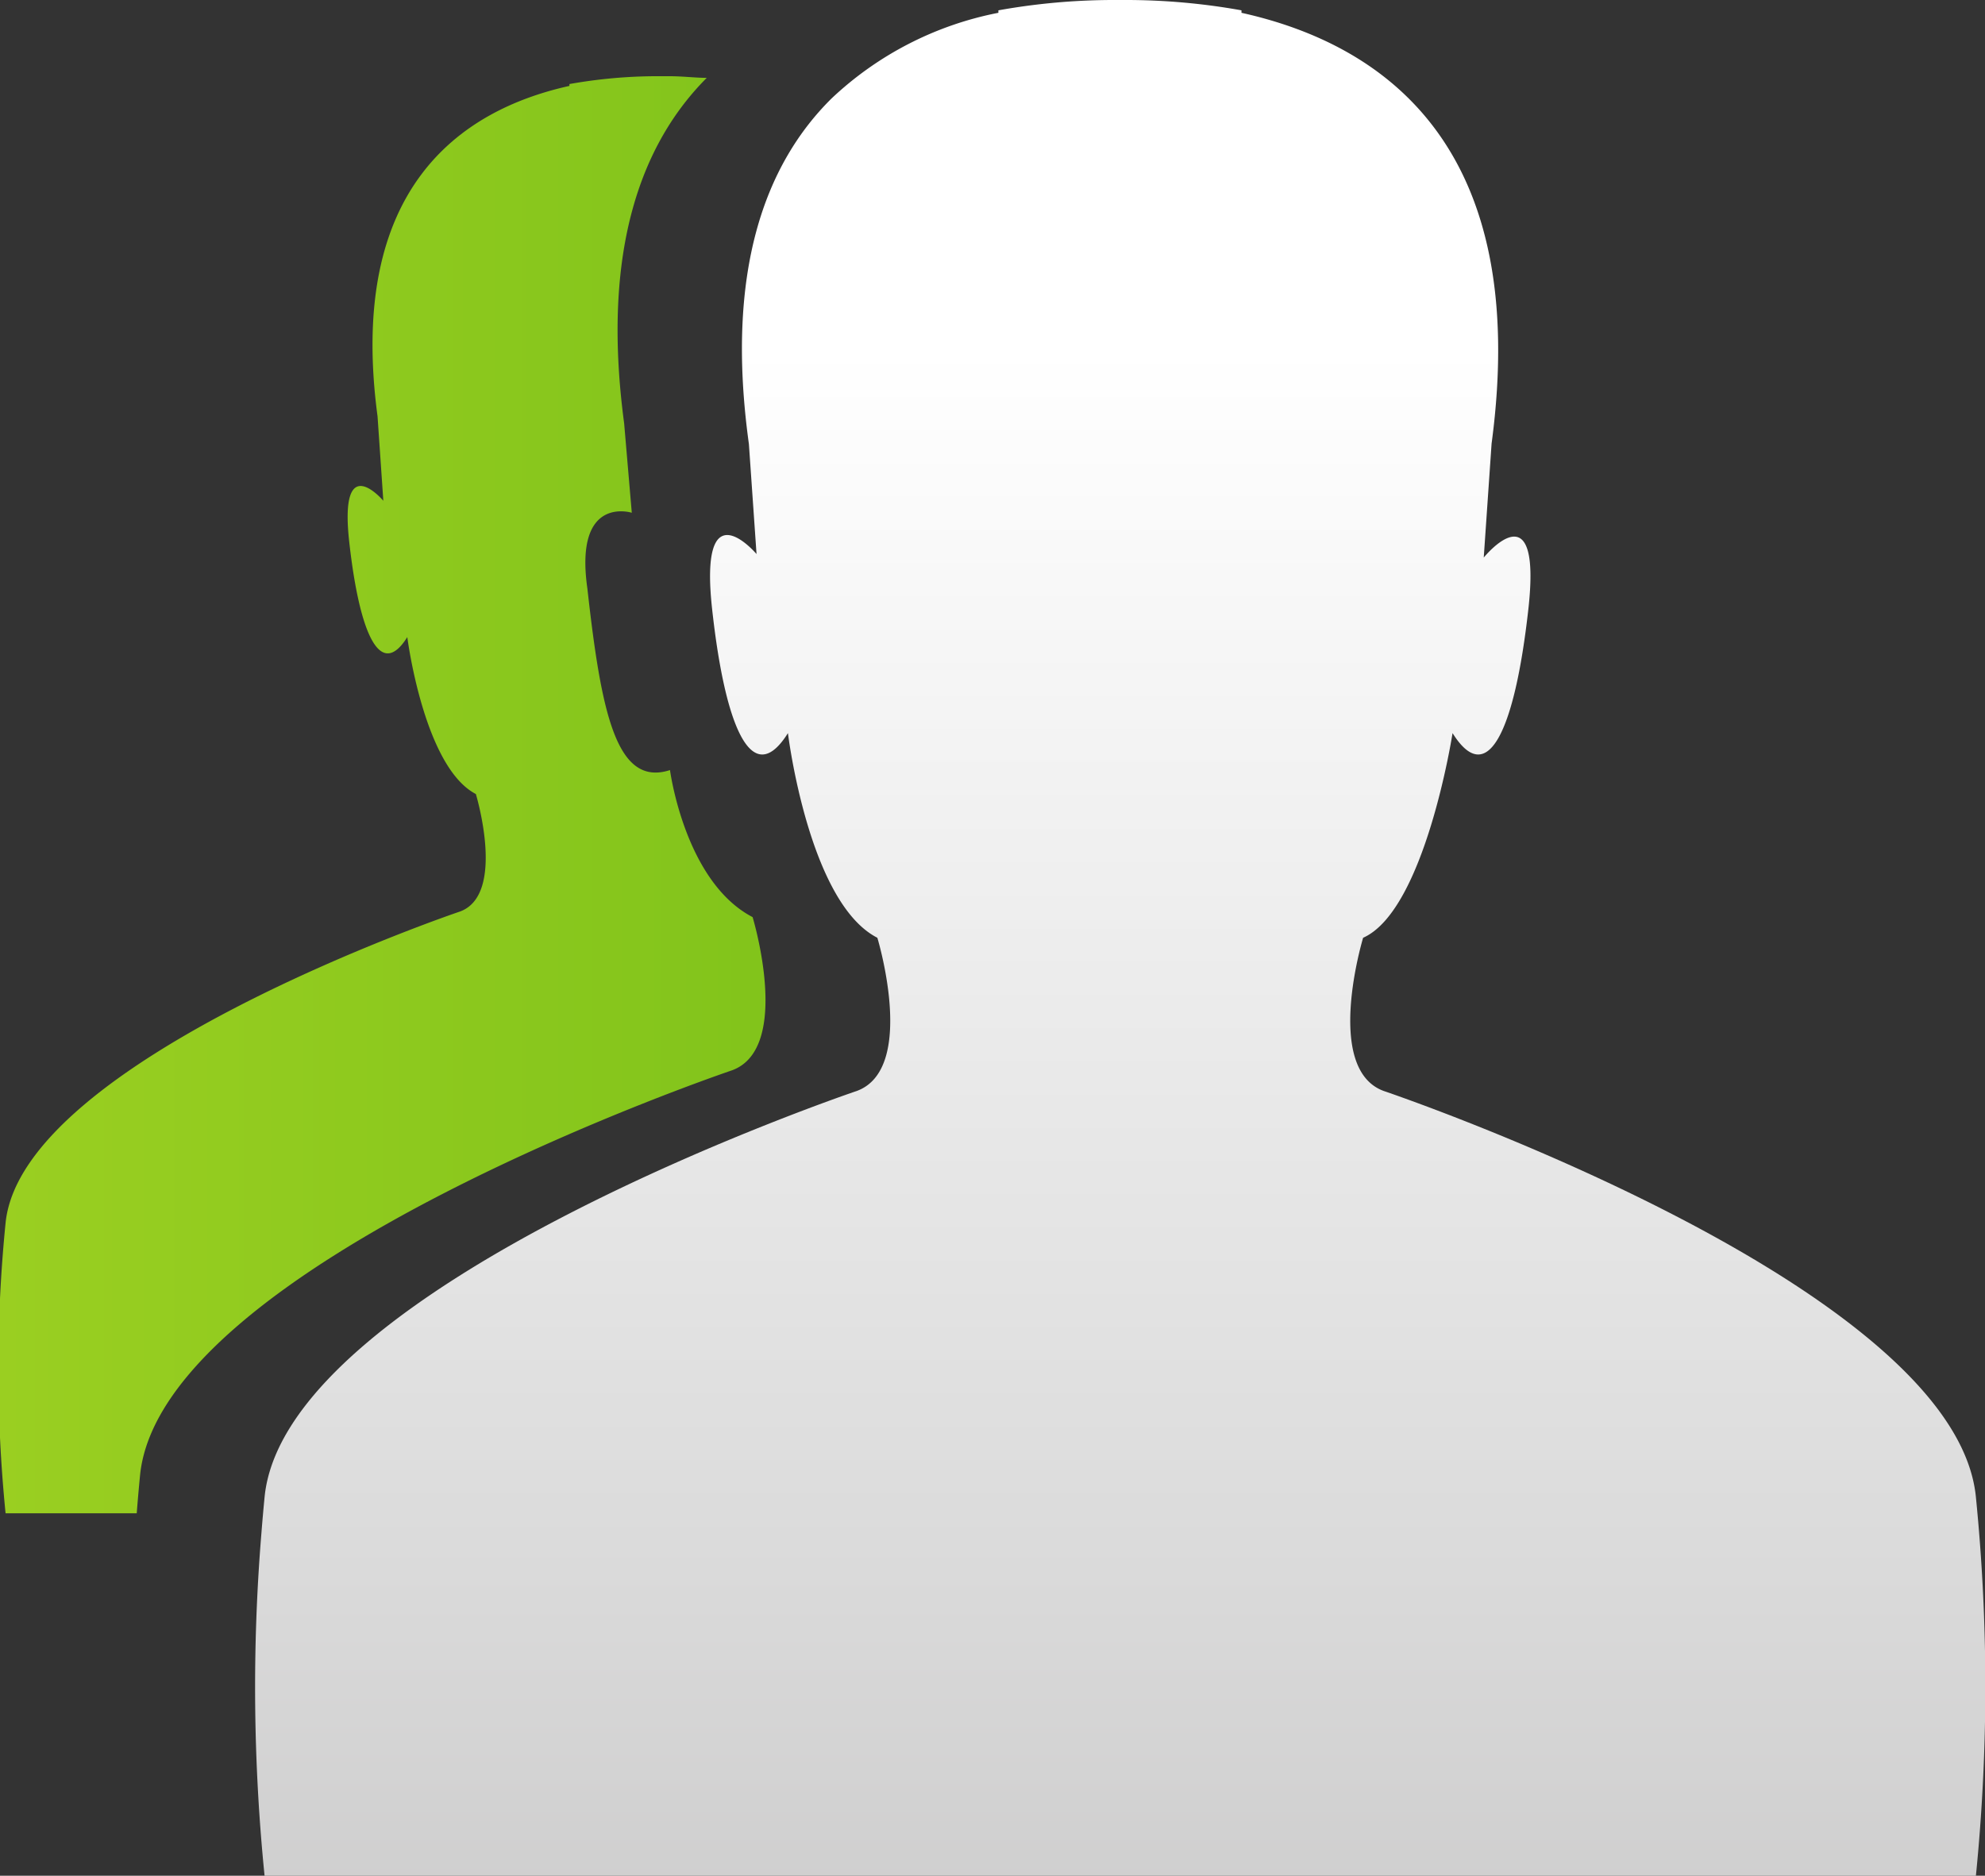 <svg xmlns="http://www.w3.org/2000/svg" xmlns:xlink="http://www.w3.org/1999/xlink" viewBox="0 0 96.11 90.83"><rect x="0" y="0" width="96.11" height="90.83" fill="#333333" stroke="none"/><defs><style>.cls-1{fill:url(#linear-gradient);}.cls-2{fill:url(#linear-gradient-2);}</style><linearGradient id="linear-gradient" y1="38.51" x2="37.07" y2="38.51" gradientUnits="userSpaceOnUse"><stop offset="0" stop-color="#9acf21"/><stop offset="1" stop-color="#82c41b"/></linearGradient><linearGradient id="linear-gradient-2" x1="54.22" y1="-44.5" x2="54.22" y2="296.11" gradientUnits="userSpaceOnUse"><stop offset="0.18" stop-color="#fff"/><stop offset="0.35" stop-color="#dbdbdb"/><stop offset="0.72" stop-color="#827f80"/><stop offset="1" stop-color="#3a3637"/></linearGradient></defs><title>Userz</title><g id="Layer_2" data-name="Layer 2"><g id="Layer_1-2" data-name="Layer 1"><path class="cls-1" d="M35.44,51.83c2.93-1.07,1-7.42,1-7.42-3.29-1.71-4-7.12-4-7.12-2.6.84-3.33-2.79-4-8.79-.65-4.56,2.15-3.67,2.15-3.67l-.37-4.33c-1.12-8.39.84-13.56,4-16.73-.55,0-1.16-.08-1.84-.08h-.6a24.29,24.29,0,0,0-4.21.38v.09c-5.32,1.18-10.76,5-9.29,16l.28,4.09s-2.16-2.56-1.65,2,1.53,6.65,2.81,4.6c0,0,.8,6.29,3.32,7.6,0,0,1.48,4.87-.77,5.69,0,0-21.21,7.16-22,15.08a70.76,70.76,0,0,0,0,14.06H6.62q.07-.9.16-1.83C7.78,61.17,35.44,51.83,35.44,51.83Z"/><path class="cls-2" d="M95.67,72.5C94.67,62.17,67,52.83,67,52.83c-2.93-1.07-1-7.42-1-7.42,3-1.33,4.33-9.91,4.33-9.91,1.67,2.67,3,0,3.67-6S71.84,27,71.84,27l.38-5.52C74.14,7.13,67.05,2.16,60.11.62V.5A31.67,31.67,0,0,0,54.62,0h-.79a31.67,31.67,0,0,0-5.49.5V.62a16.29,16.29,0,0,0-8.08,4.15c-3.2,3.17-5.16,8.34-4,16.73l.37,5.33s-2.81-3.33-2.15,2.67,2,8.67,3.67,6c0,0,1,8.21,4.33,9.91,0,0,1.93,6.35-1,7.42,0,0-27.67,9.33-28.67,19.67q-.09.93-.16,1.83a91.17,91.17,0,0,0,.16,16.5H95.67A92.29,92.29,0,0,0,95.67,72.5Z"/></g></g></svg>